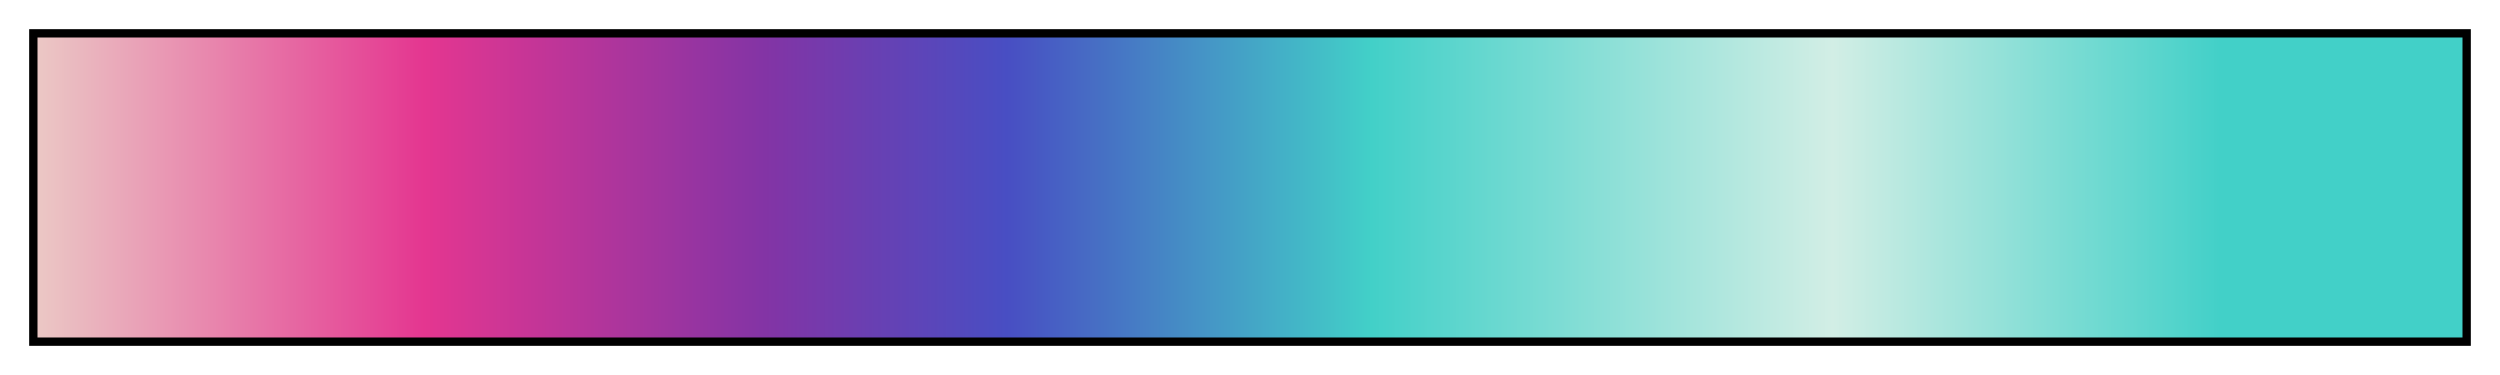<?xml version="1.0" encoding="UTF-8"?>
<svg xmlns="http://www.w3.org/2000/svg" version="1.1" width="300px" height="45px" viewBox="0 0 300 45">
  <g>
    <defs>
      <linearGradient id="pj6-faewing3" gradientUnits="objectBoundingBox" spreadMethod="pad" x1="0%" x2="100%" y1="0%" y2="0%">
        <stop offset="0.00%" stop-color="rgb(235,200,197)" stop-opacity="1"/>
        <stop offset="15.99%" stop-color="rgb(228,54,144)" stop-opacity="1"/>
        <stop offset="30.00%" stop-color="rgb(131,52,165)" stop-opacity="1"/>
        <stop offset="39.99%" stop-color="rgb(72,78,195)" stop-opacity="1"/>
        <stop offset="55.00%" stop-color="rgb(66,208,200)" stop-opacity="1"/>
        <stop offset="74.00%" stop-color="rgb(210,238,229)" stop-opacity="1"/>
        <stop offset="89.99%" stop-color="rgb(66,208,200)" stop-opacity="1"/>
        <stop offset="100.00%" stop-color="rgb(66,208,200)" stop-opacity="1"/>
      </linearGradient>
    </defs>
    <rect fill="url(#pj6-faewing3)" x="4" y="4" width="292" height="37" stroke="black" stroke-width="1"/>
  </g>
</svg>
